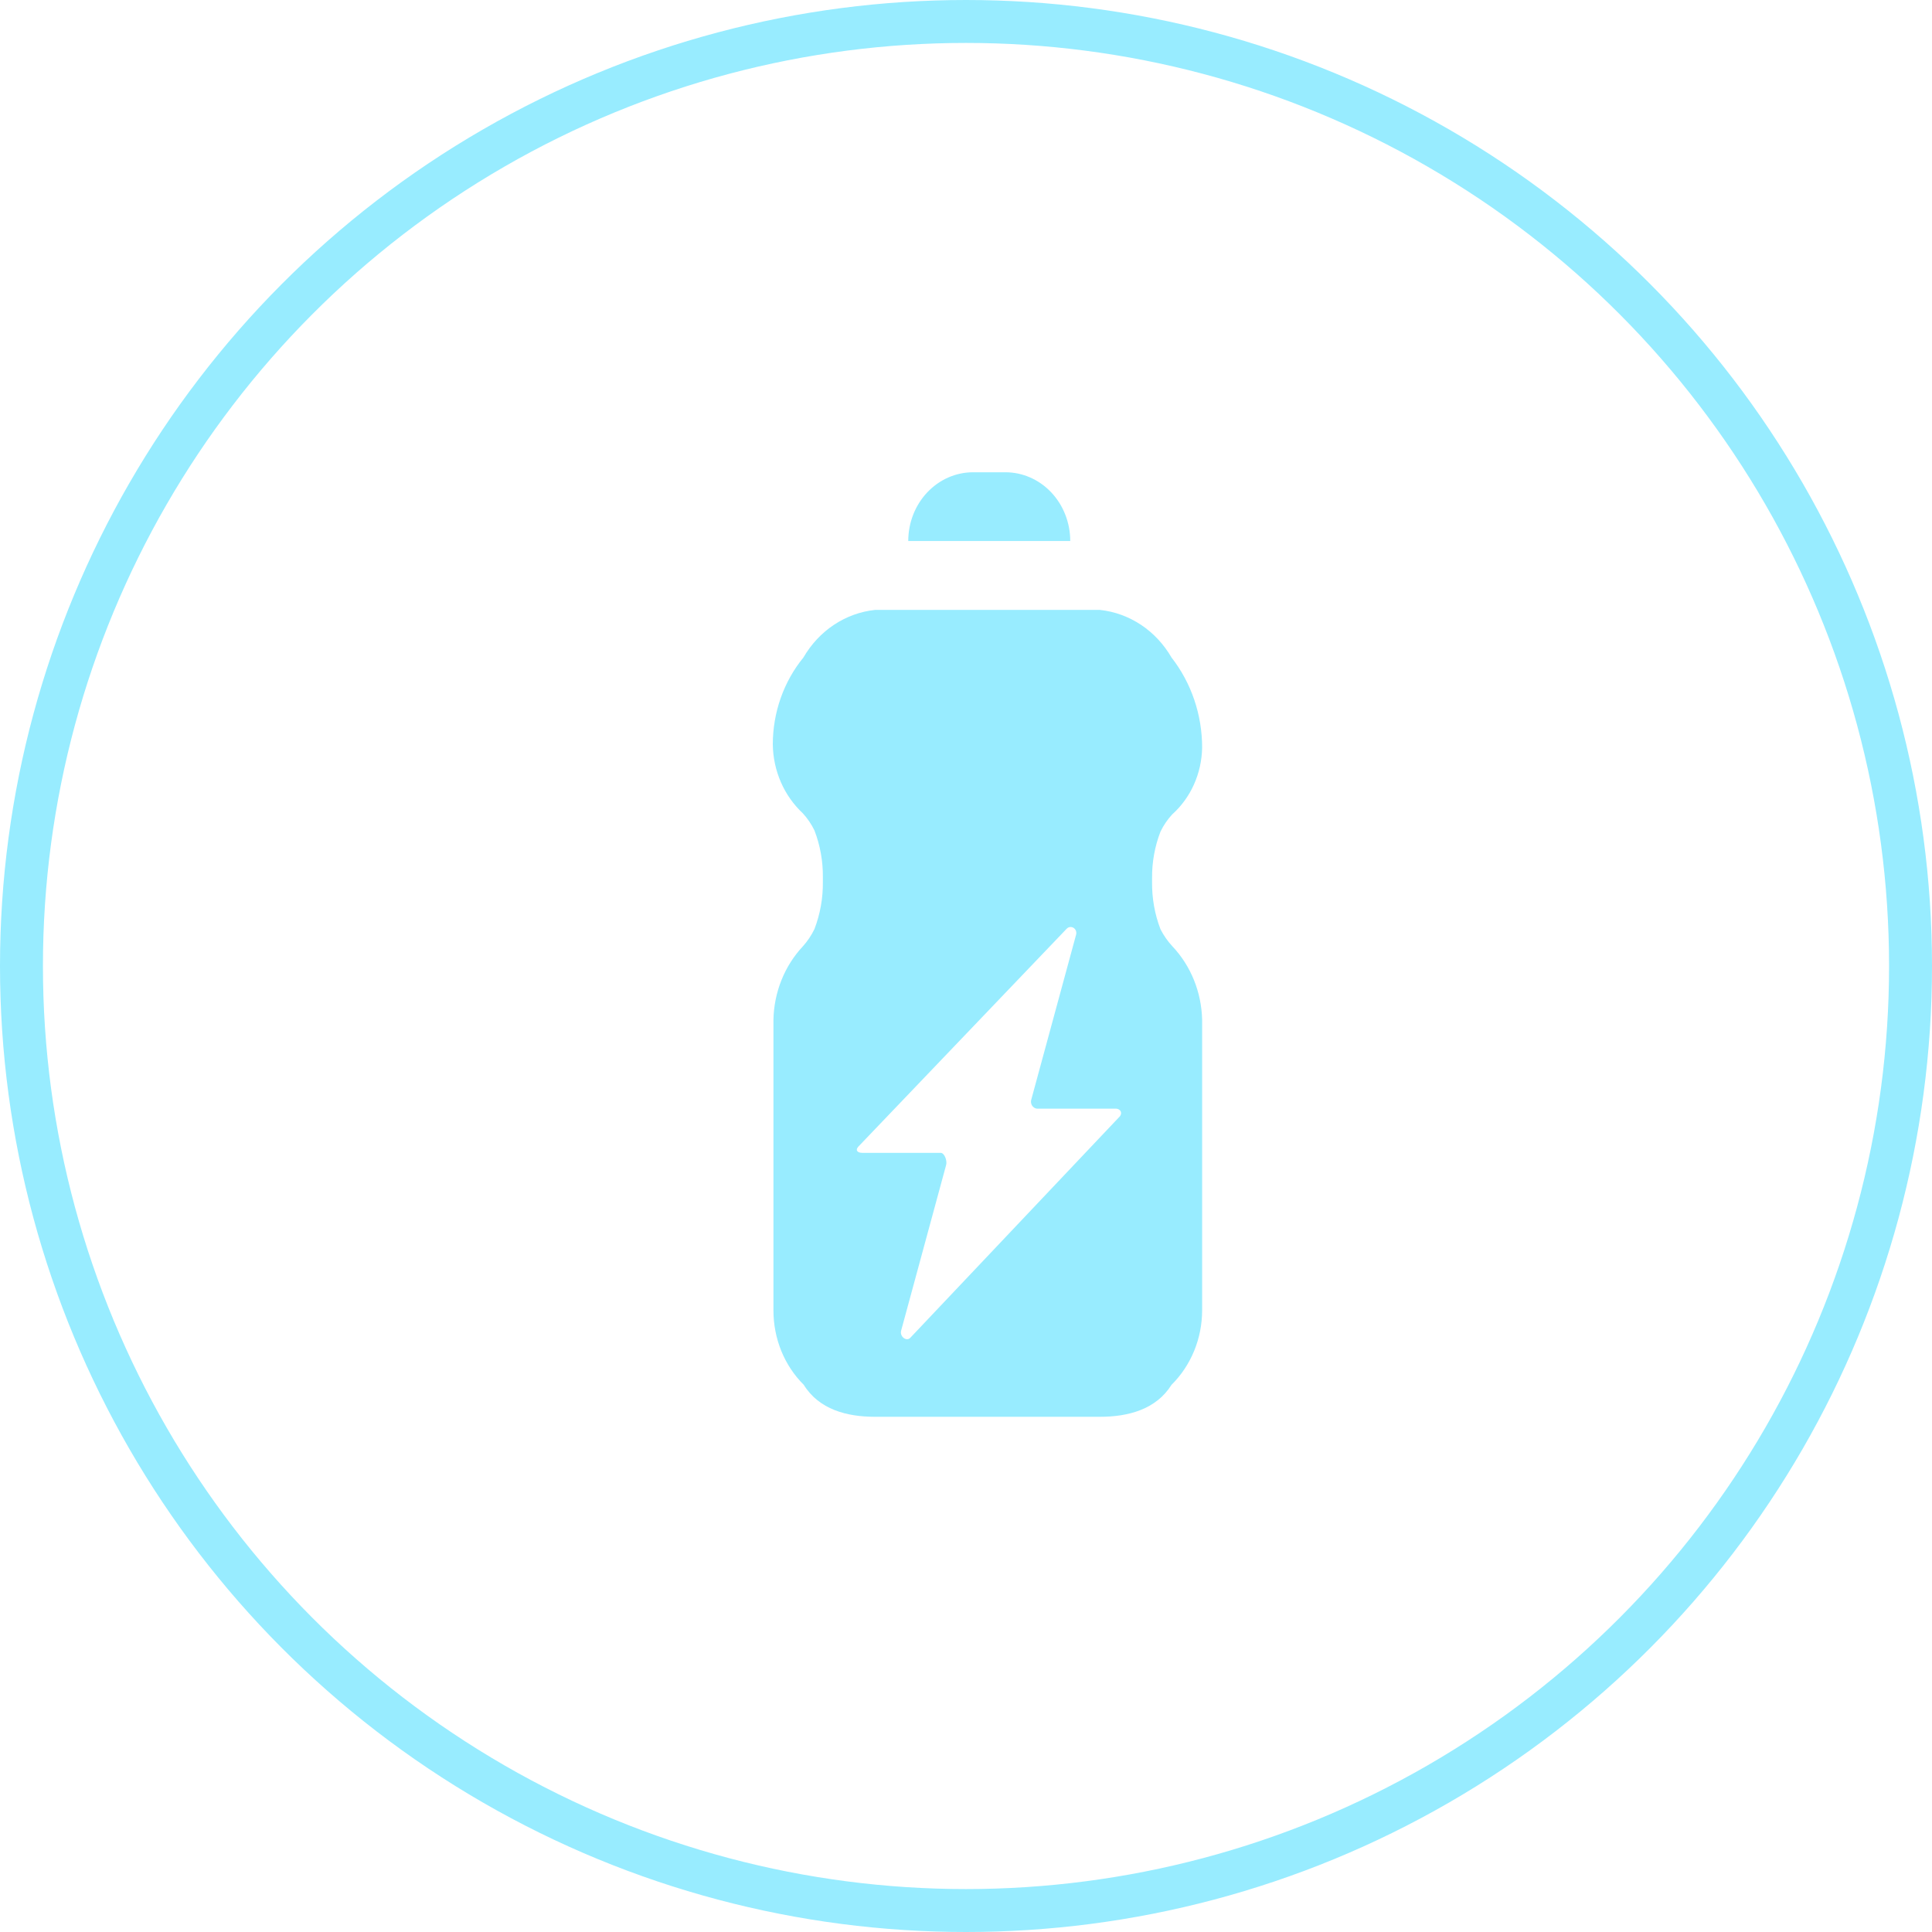 <svg width="45" height="45" viewBox="0 0 45 45" fill="none" xmlns="http://www.w3.org/2000/svg">
<circle cx="22.5" cy="22.5" r="22" stroke="#98ECFF"/>
<path d="M24.928 12.601H21.155C21.155 12.177 21.314 11.769 21.597 11.469C21.88 11.169 22.264 11 22.664 11H23.419C23.819 11 24.203 11.169 24.486 11.469C24.769 11.769 24.928 12.177 24.928 12.601ZM27.306 22.04C27.736 22.494 27.984 23.106 28 23.749V30.522C27.999 30.848 27.936 31.169 27.813 31.467C27.69 31.765 27.511 32.034 27.287 32.255C26.928 32.828 26.279 33 25.619 33H20.381C19.721 33 19.076 32.828 18.721 32.255C18.497 32.033 18.32 31.765 18.198 31.467C18.077 31.168 18.015 30.847 18.015 30.522V23.749C18.029 23.107 18.275 22.495 18.702 22.04C18.809 21.921 18.899 21.786 18.97 21.64C19.104 21.291 19.171 20.916 19.166 20.539V20.439C19.171 20.063 19.104 19.69 18.97 19.342C18.898 19.195 18.807 19.06 18.698 18.942C18.483 18.741 18.309 18.495 18.189 18.22C18.069 17.944 18.004 17.644 18 17.341C18 16.596 18.253 15.877 18.713 15.315C18.892 15.006 19.135 14.745 19.424 14.553C19.714 14.361 20.041 14.242 20.381 14.206H25.619C25.959 14.242 26.286 14.361 26.576 14.553C26.865 14.745 27.108 15.006 27.287 15.315C27.748 15.905 28 16.647 28 17.413C27.995 17.71 27.93 18.003 27.81 18.271C27.69 18.54 27.516 18.778 27.302 18.97C27.193 19.088 27.101 19.223 27.03 19.37C26.896 19.715 26.83 20.086 26.834 20.459V20.543C26.829 20.92 26.896 21.295 27.03 21.644C27.104 21.789 27.197 21.922 27.306 22.04ZM25.985 25.823H24.151C24.128 25.82 24.105 25.812 24.085 25.798C24.065 25.785 24.049 25.767 24.036 25.746C24.024 25.725 24.016 25.701 24.014 25.676C24.011 25.651 24.015 25.626 24.023 25.603L25.064 21.772C25.073 21.742 25.071 21.71 25.061 21.681C25.05 21.652 25.031 21.628 25.006 21.612C24.981 21.596 24.951 21.589 24.922 21.593C24.893 21.596 24.866 21.61 24.845 21.632L19.996 26.703C19.913 26.791 19.97 26.852 20.087 26.852H21.909C22 26.852 22.064 27.036 22.038 27.132L20.989 30.994C20.951 31.131 21.117 31.259 21.207 31.155L26.06 26.027C26.159 25.939 26.106 25.823 25.989 25.823H25.985Z" fill="#98ECFF"/>
</svg>
